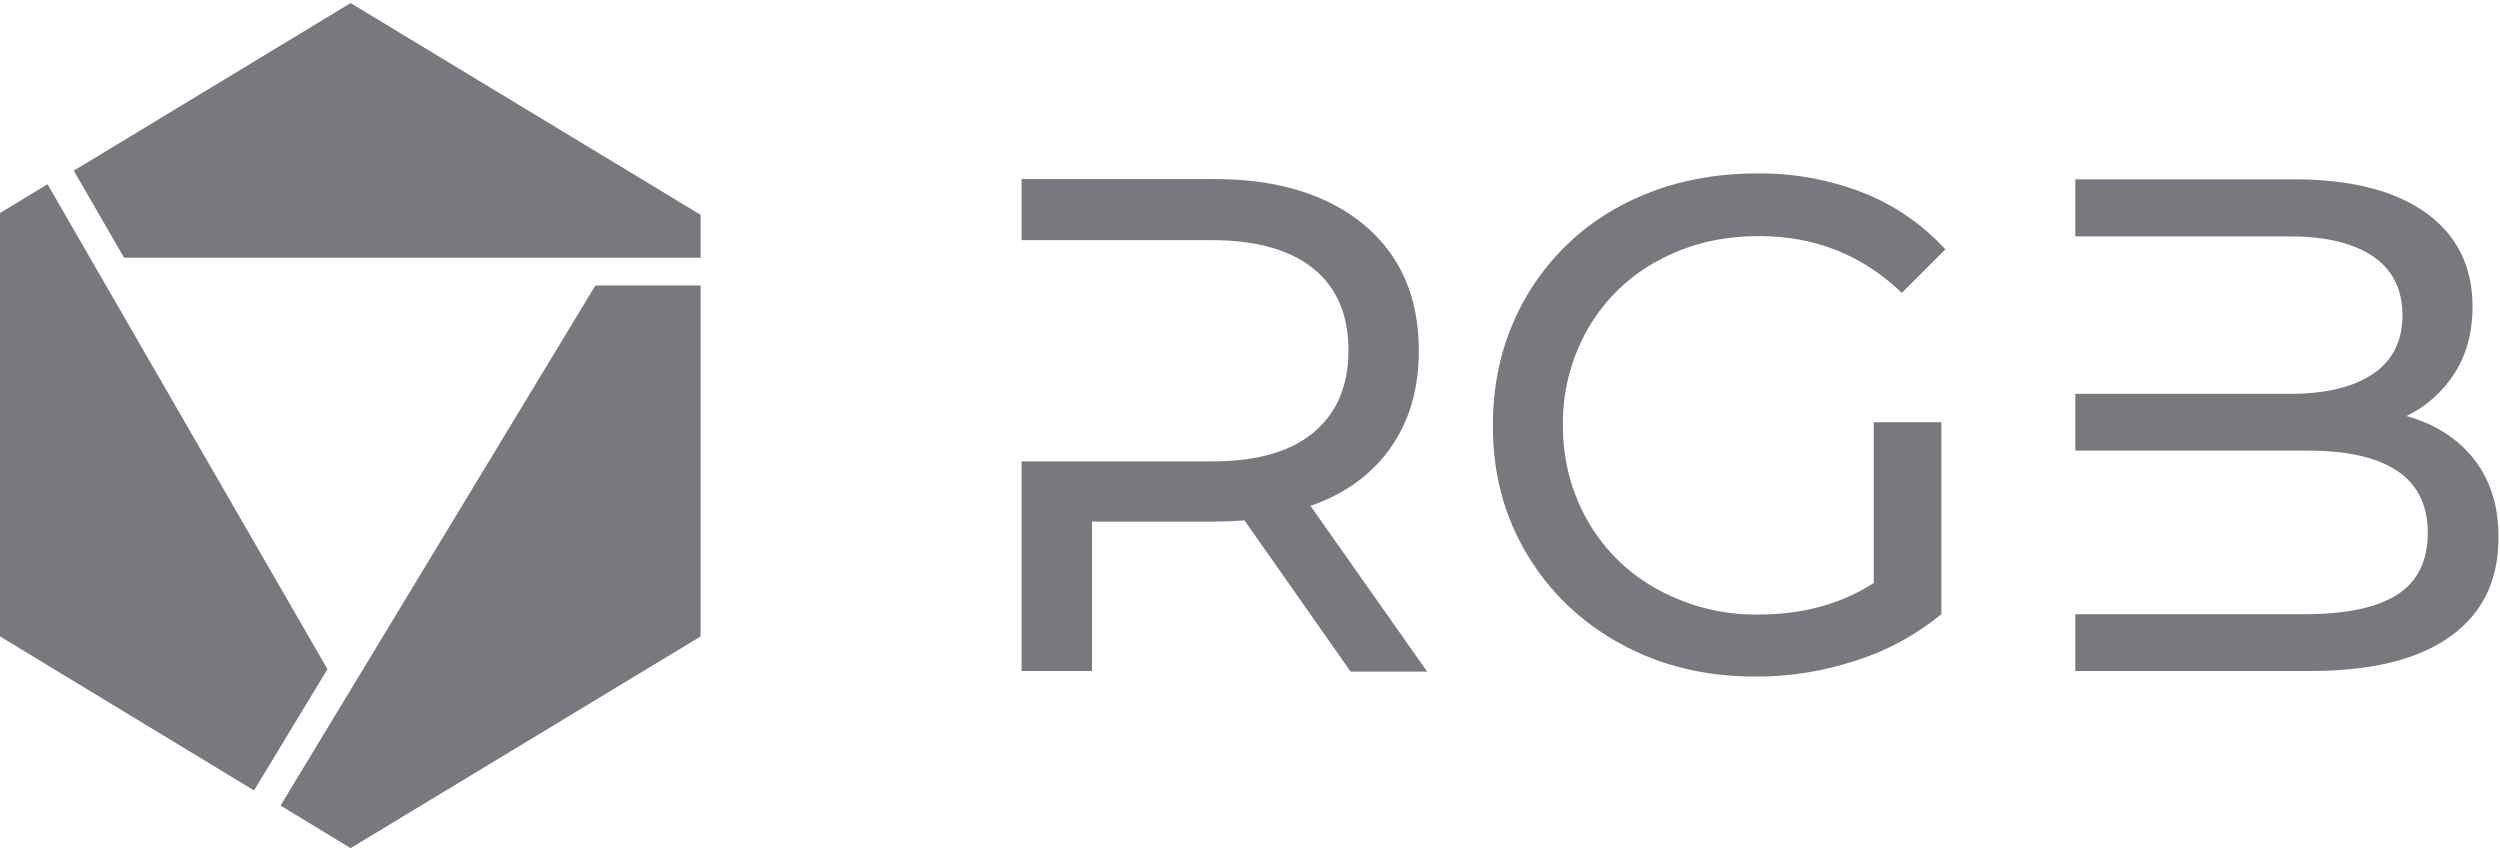<svg width="810" height="277" viewBox="0 0 810 277" fill="none" xmlns="http://www.w3.org/2000/svg">
<g clip-path="url(#clip0)">
<path d="M607.1 136.8H629V199C620.8 205.7 611.5 210.8 601.4 214C590.8 217.5 579.7 219.3 568.6 219.2C552.5 219.2 538 215.7 525.1 208.6C512.5 201.8 502 191.8 494.7 179.5C487.3 167.1 483.6 153.2 483.7 137.7C483.7 122.2 487.4 108.2 494.7 95.8C502 83.4 512.5 73.3 525.2 66.6C538.2 59.7 552.8 56.2 569.1 56.2C581 56 592.8 58.2 603.8 62.5C613.9 66.5 623 72.8 630.3 80.8L616.2 94.9C603.4 82.6 588 76.5 570 76.5C557.8 76.5 547 79.1 537.3 84.4C527.9 89.4 520 97 514.6 106.3C509.1 115.9 506.2 126.8 506.4 137.8C506.3 148.8 509.1 159.6 514.6 169.1C520 178.4 527.8 186 537.3 191.1C547.3 196.5 558.4 199.3 569.8 199.1C584.1 199.1 596.5 195.7 607.1 188.9V136.8Z" fill="#78797F"/>
<path d="M801.6 148.8C796.3 142.1 789 137.4 779.7 134.8C786.1 131.7 791.5 126.9 795.3 120.9C799.2 114.8 801.1 107.6 801.1 99.3C801.1 86.4 796.1 76.3 786.2 69.1C776.3 61.9 762.2 58.2 743.9 58.1H672.4V76.6H741.9C753.6 76.6 762.6 78.8 768.9 83.1C775.2 87.4 778.4 93.8 778.4 102.1C778.4 110.5 775.2 116.8 768.9 121.1C762.6 125.4 753.6 127.6 741.9 127.6H672.4V146H747.6C773.6 146 786.6 154.9 786.6 172.6C786.6 181.7 783.3 188.4 776.8 192.6C770.3 196.8 760.6 198.9 747.6 199H672.4V217.4H748.5C768.4 217.4 783.5 213.7 793.9 206.2C804.3 198.8 809.5 188.1 809.5 174.3C809.6 164.1 806.9 155.6 801.6 148.8Z" fill="#78797F"/>
<path d="M424.6 163.9C435.8 160 444.5 153.7 450.6 145C456.7 136.3 459.7 125.9 459.7 113.6C459.7 96.3 453.8 82.7 441.9 72.8C430.1 63 413.9 58 393.2 58H331V77.8H392.5C406.9 77.8 417.9 80.9 425.5 87C433.1 93.1 436.9 102 436.9 113.5C436.9 125 433.1 133.9 425.5 140.2C417.9 146.5 406.9 149.5 392.5 149.5H331V217.4H353.8V169H393.2C395.6 169 399 168.9 403.2 168.6L437.6 217.6H462.4L424.6 163.9Z" fill="#78797F"/>
</g>
<g clip-path="url(#clip1)">
<path d="M113.6 1L23.9 55.3L40.2 83.5H227V69.6L113.6 1Z" fill="#78797F"/>
<path d="M106.1 216.8L15.4 59.7L0 69V206.2L82.3 256.1L106.1 216.8Z" fill="#78797F"/>
<path d="M90.9 261L113.6 274.8L227 206.2V92.5H192.9L90.9 261Z" fill="#78797F"/>
</g>
<defs>
<clipPath id="clip0">
<rect width="478.6" height="276.3" fill="white" transform="translate(331)"/>
</clipPath>
<clipPath id="clip1">
<rect width="227" height="273.8" fill="white" transform="translate(0 1)"/>
</clipPath>
</defs>
</svg>
